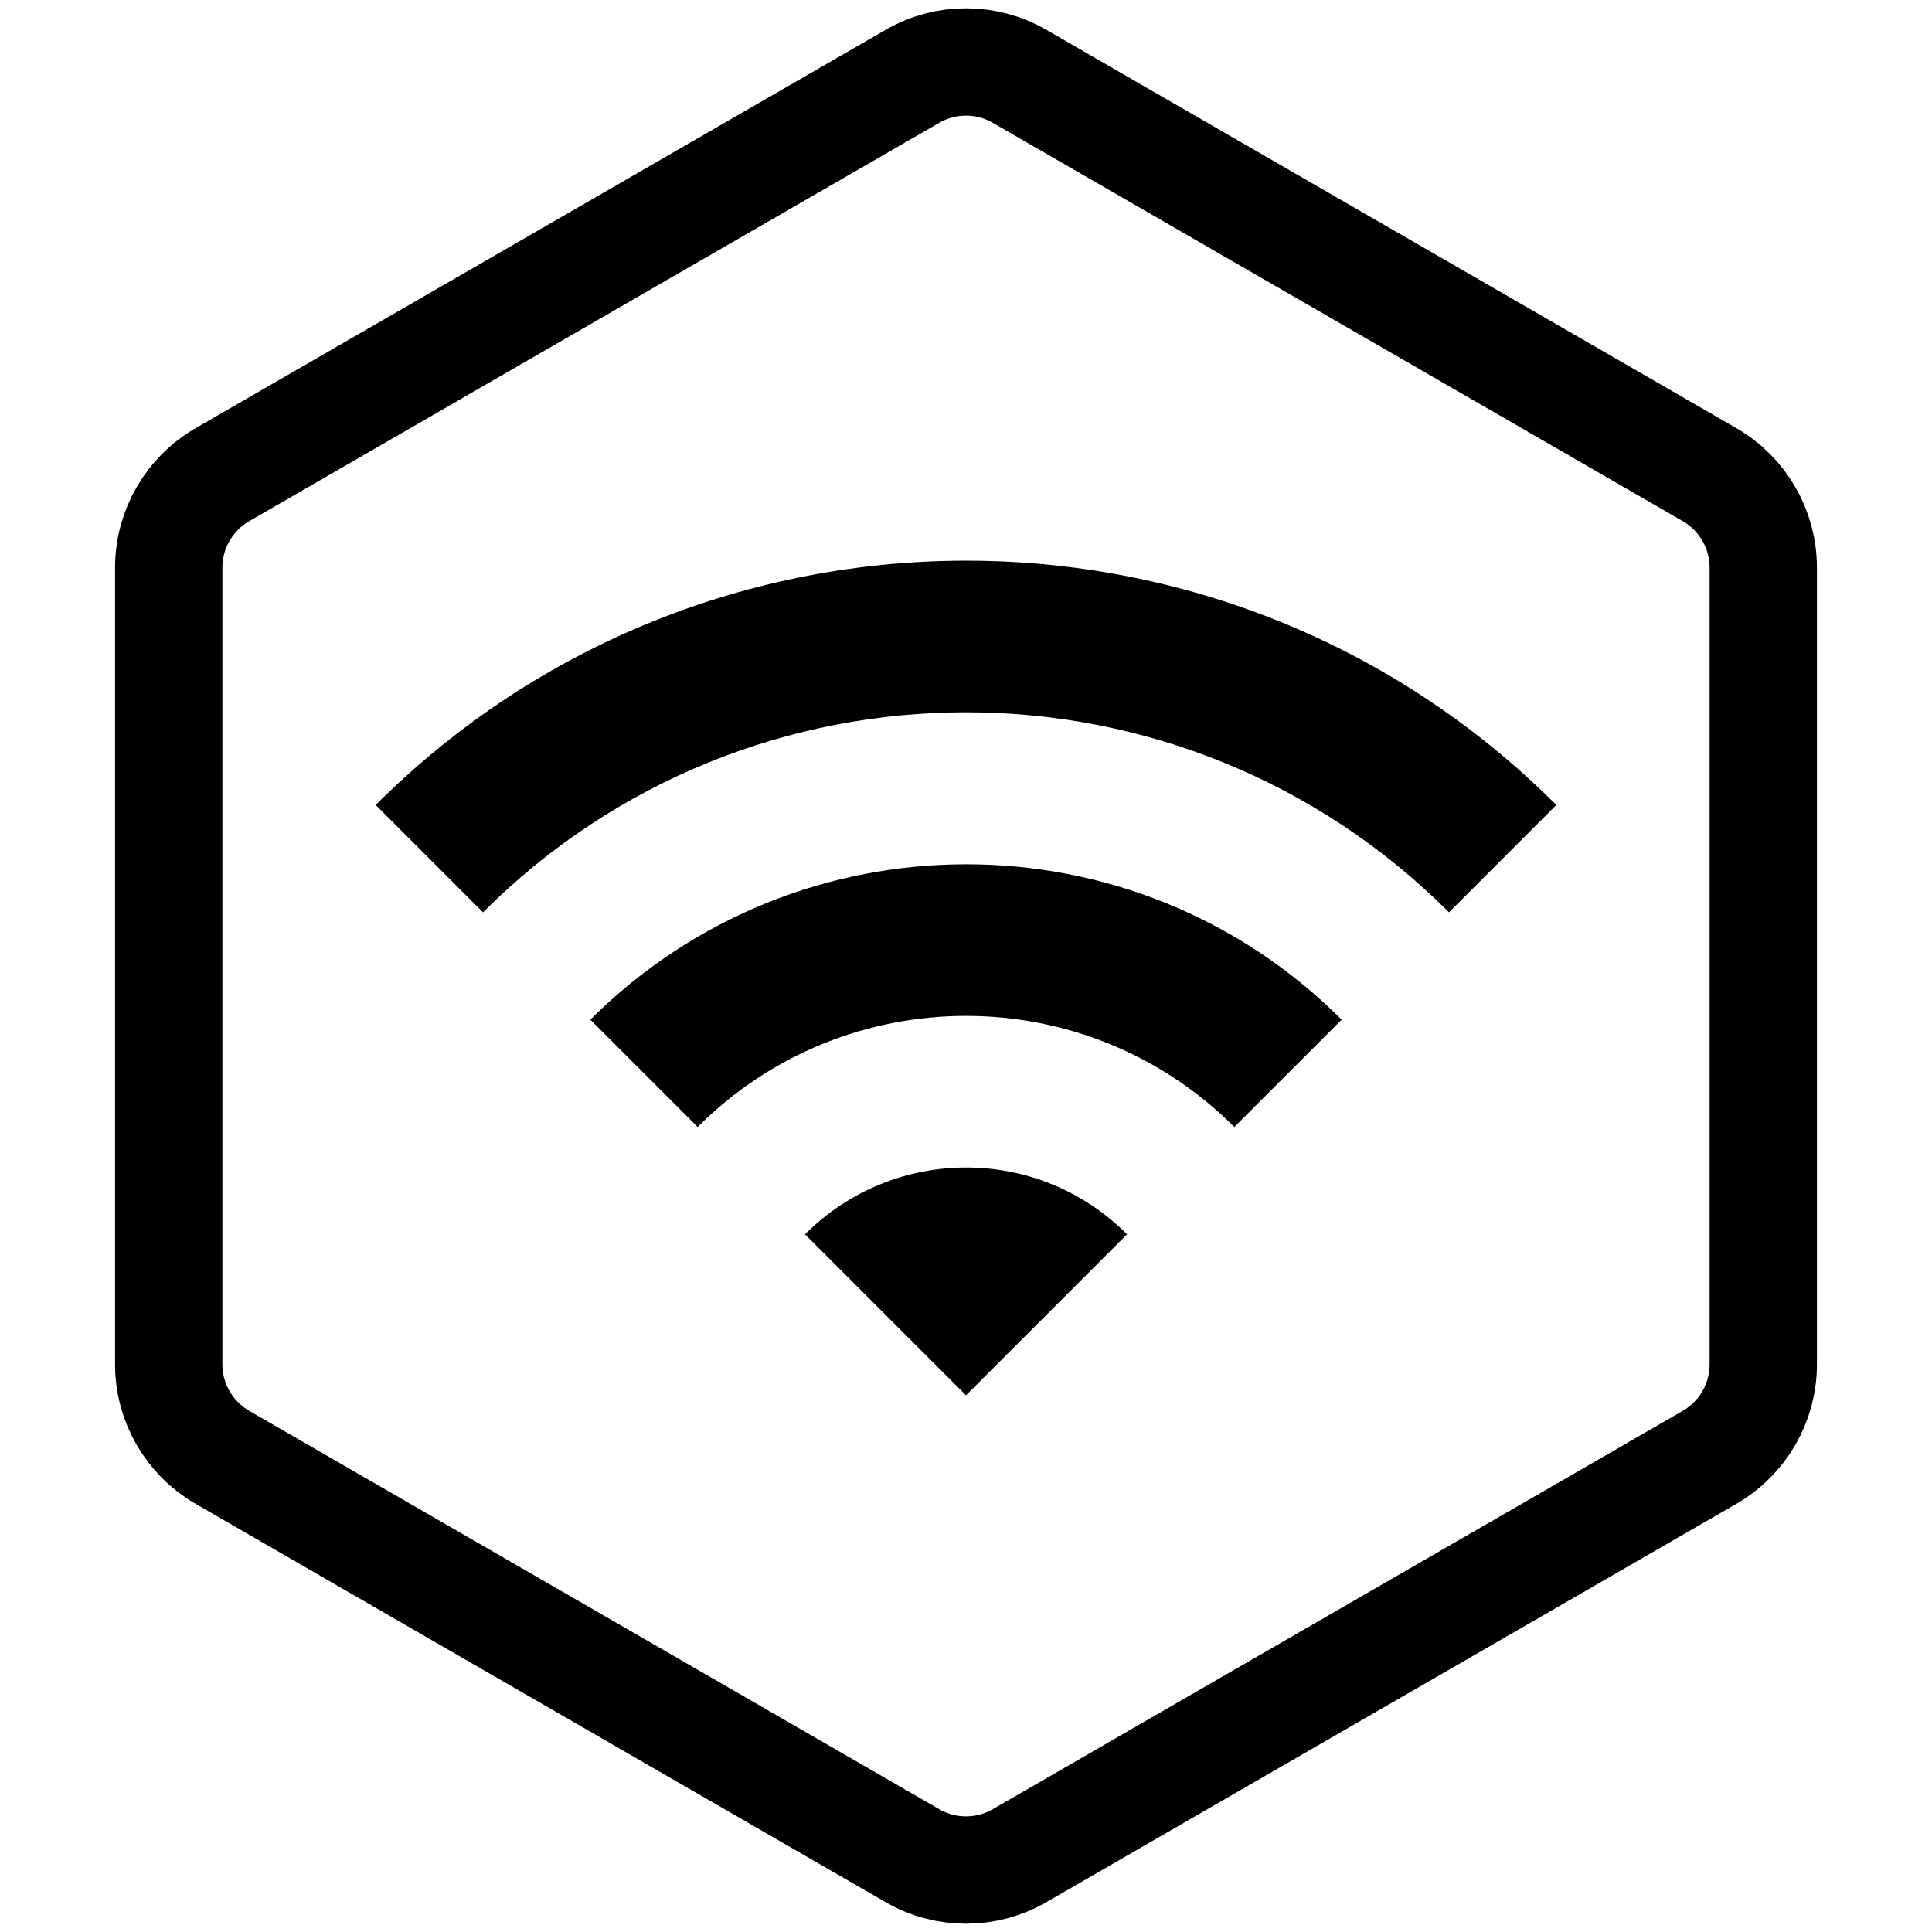 <svg width="36" height="36" viewBox="0 0 36 36" fill="none" xmlns="http://www.w3.org/2000/svg">
<path d="M31.856 8.845L19 1.423C18.381 1.065 17.619 1.065 17 1.423L4.144 8.845C3.525 9.203 3.144 9.863 3.144 10.577V25.423C3.144 26.137 3.525 26.797 4.144 27.155L17 34.577C17.619 34.935 18.381 34.935 19 34.577L31.856 27.155C32.475 26.797 32.856 26.137 32.856 25.423V10.577C32.856 9.863 32.475 9.203 31.856 8.845Z" stroke="black" stroke-width="2"/>
<path fill-rule="evenodd" clip-rule="evenodd" d="M7 15L9 17C13.97 12.03 22.03 12.03 27 17L29 15C22.93 8.93 13.08 8.93 7 15ZM15 23L18 26L21 23C19.35 21.34 16.66 21.34 15 23ZM13 21L11 19C14.87 15.14 21.14 15.14 25 19L23 21C20.24 18.24 15.76 18.24 13 21Z" fill="black"/>
</svg>
